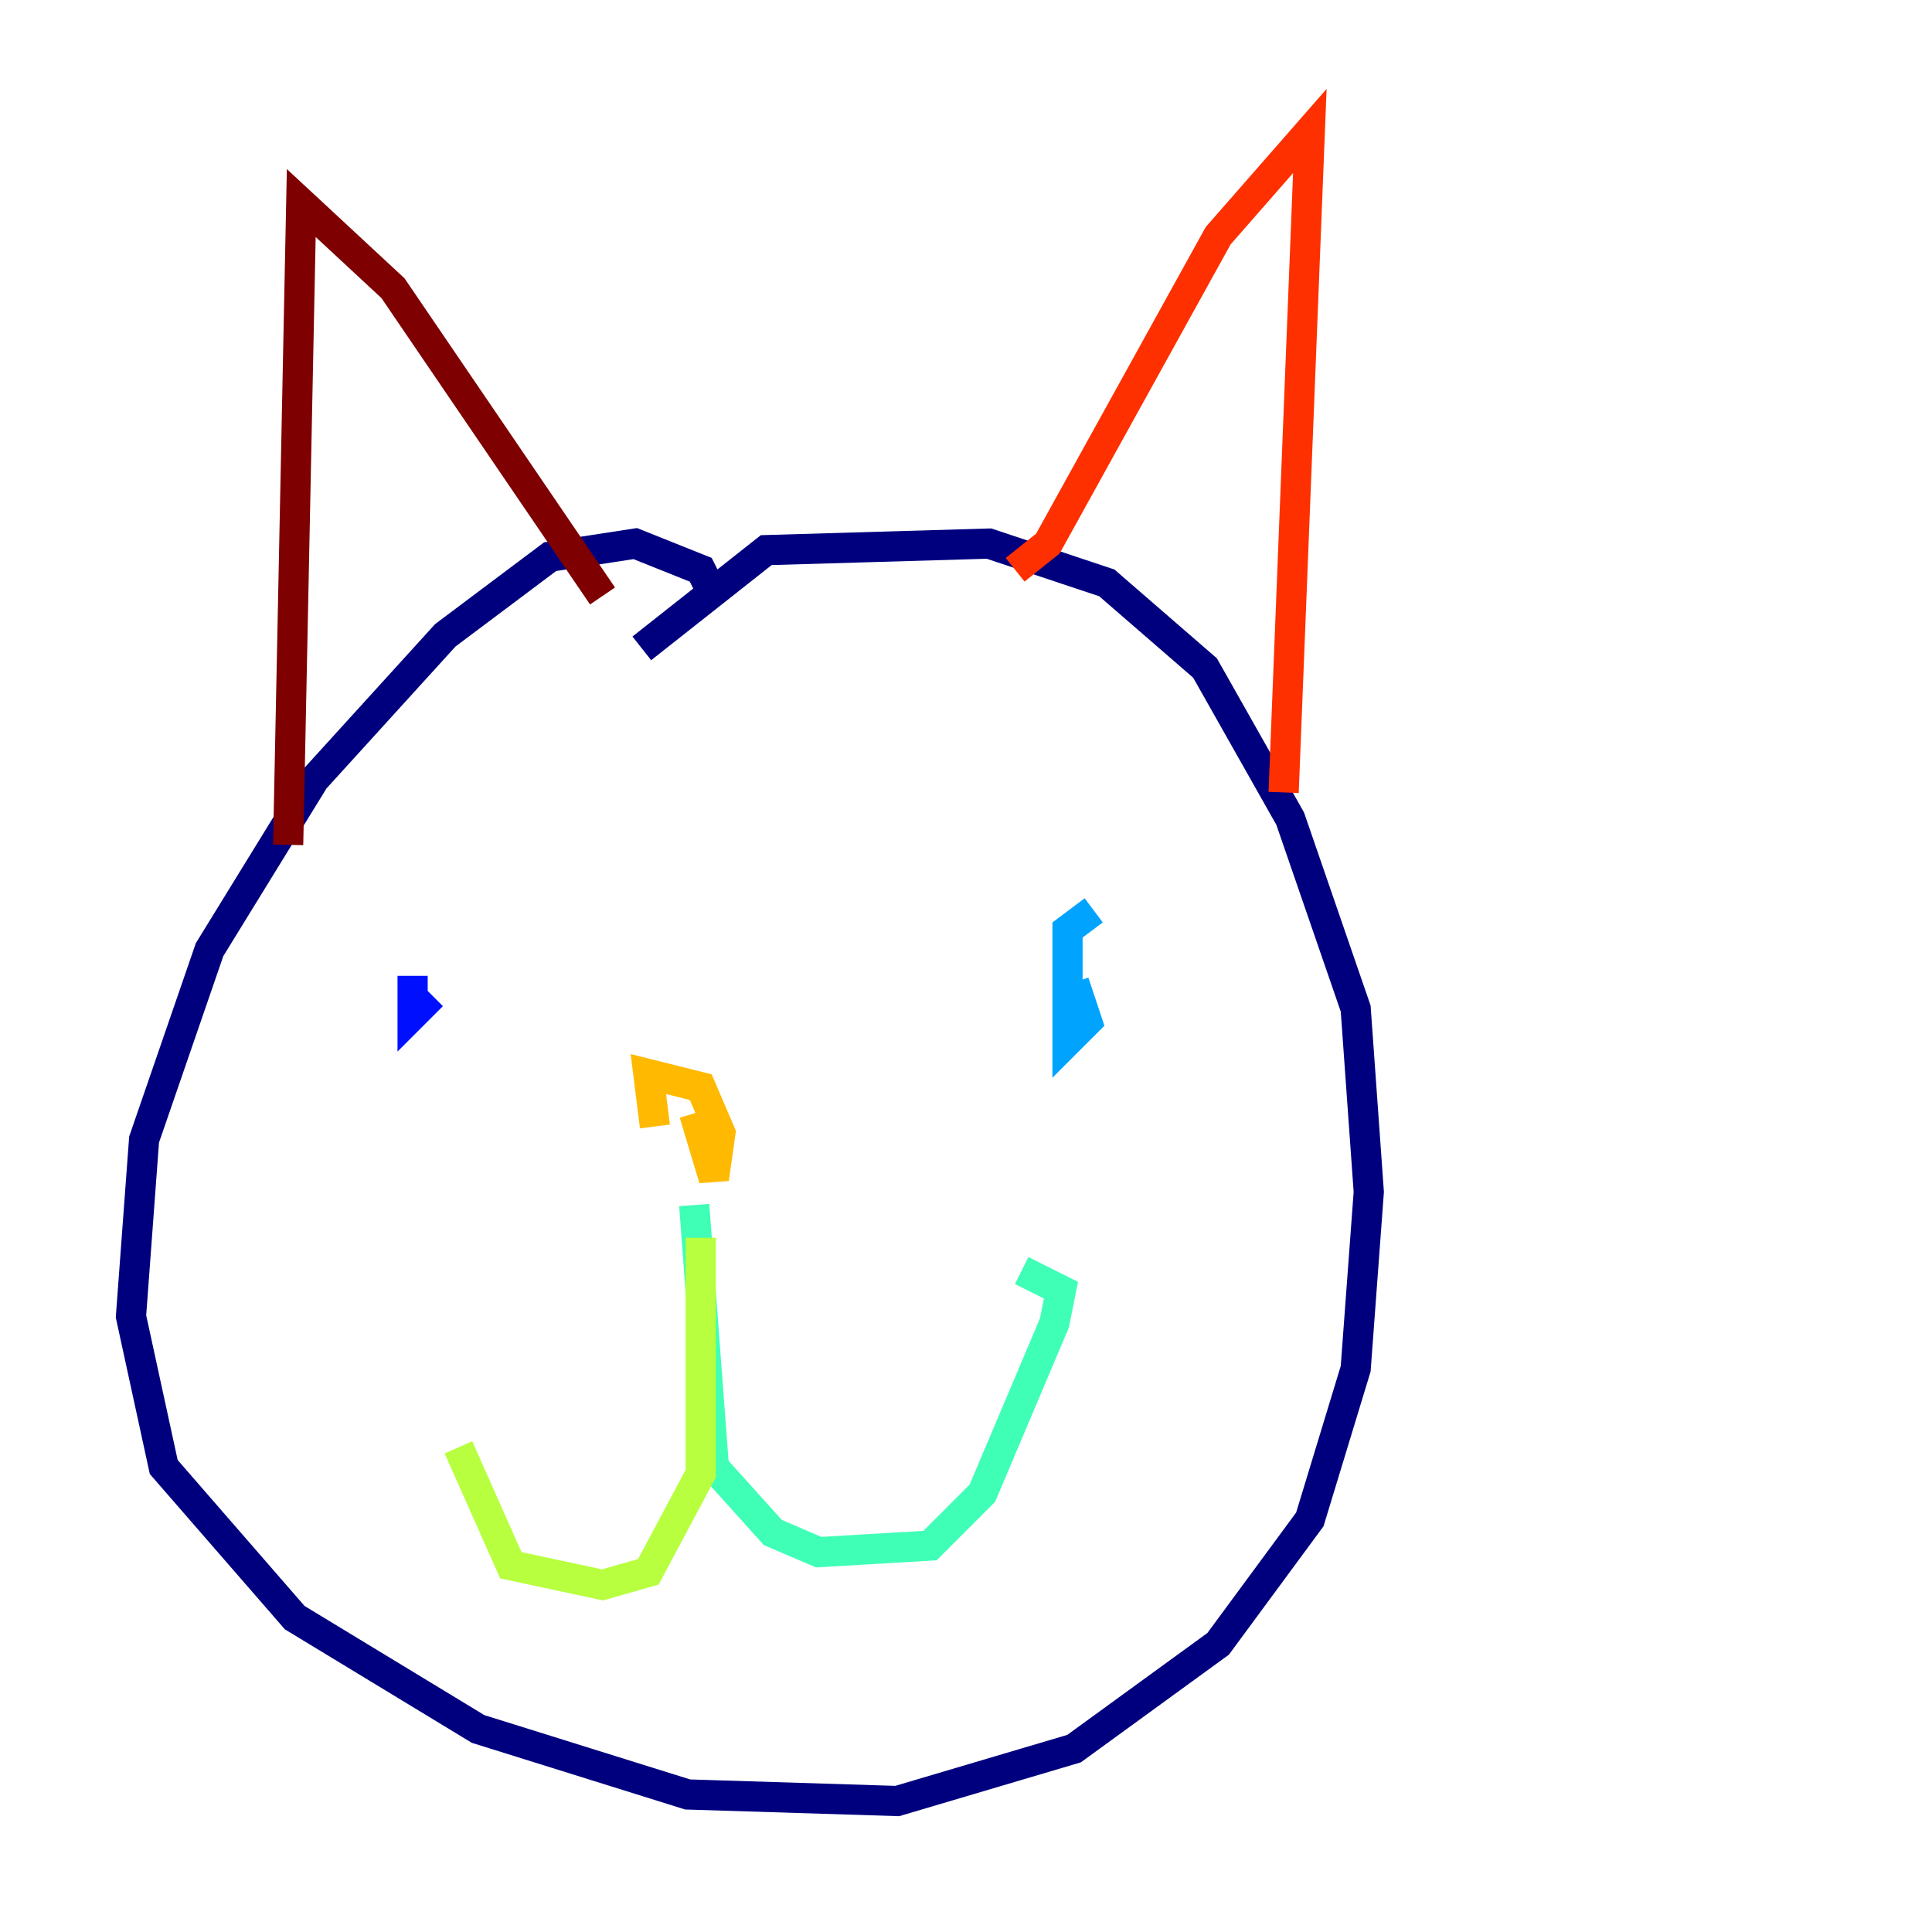 <?xml version="1.0" encoding="utf-8" ?>
<svg baseProfile="tiny" height="128" version="1.2" viewBox="0,0,128,128" width="128" xmlns="http://www.w3.org/2000/svg" xmlns:ev="http://www.w3.org/2001/xml-events" xmlns:xlink="http://www.w3.org/1999/xlink"><defs /><polyline fill="none" points="47.295,39.485 46.427,37.749 42.088,36.014 36.447,36.881 29.505,42.088 20.827,51.634 13.885,62.915 9.546,75.498 8.678,87.214 10.848,97.193 19.525,107.173 31.675,114.549 45.559,118.888 59.444,119.322 71.159,115.851 80.705,108.909 86.78,100.664 89.817,90.685 90.685,78.969 89.817,66.82 85.478,54.237 79.837,44.258 73.329,38.617 65.519,36.014 50.766,36.447 42.522,42.956" stroke="#00007f" stroke-width="2" /><polyline fill="none" points="27.336,64.651 27.336,67.254 28.637,65.953 27.77,66.82" stroke="#0010ff" stroke-width="2" /><polyline fill="none" points="72.461,60.312 70.725,61.614 70.725,68.99 72.027,67.688 71.159,65.085" stroke="#00a4ff" stroke-width="2" /><polyline fill="none" points="45.993,79.837 47.295,97.193 51.2,101.532 54.237,102.834 61.614,102.4 65.085,98.929 69.858,87.647 70.291,85.478 67.688,84.176" stroke="#3fffb7" stroke-width="2" /><polyline fill="none" points="46.427,82.007 46.427,97.627 42.956,104.136 39.919,105.003 33.844,103.702 30.373,95.891" stroke="#b7ff3f" stroke-width="2" /><polyline fill="none" points="45.993,73.763 47.295,78.102 47.729,75.064 46.427,72.027 42.956,71.159 43.39,74.63" stroke="#ffb900" stroke-width="2" /><polyline fill="none" points="67.254,37.749 69.424,36.014 80.705,15.62 86.78,8.678 85.044,52.502" stroke="#ff3000" stroke-width="2" /><polyline fill="none" points="39.919,39.485 26.034,19.091 19.959,13.451 19.091,55.973" stroke="#7f0000" stroke-width="2" /></svg>